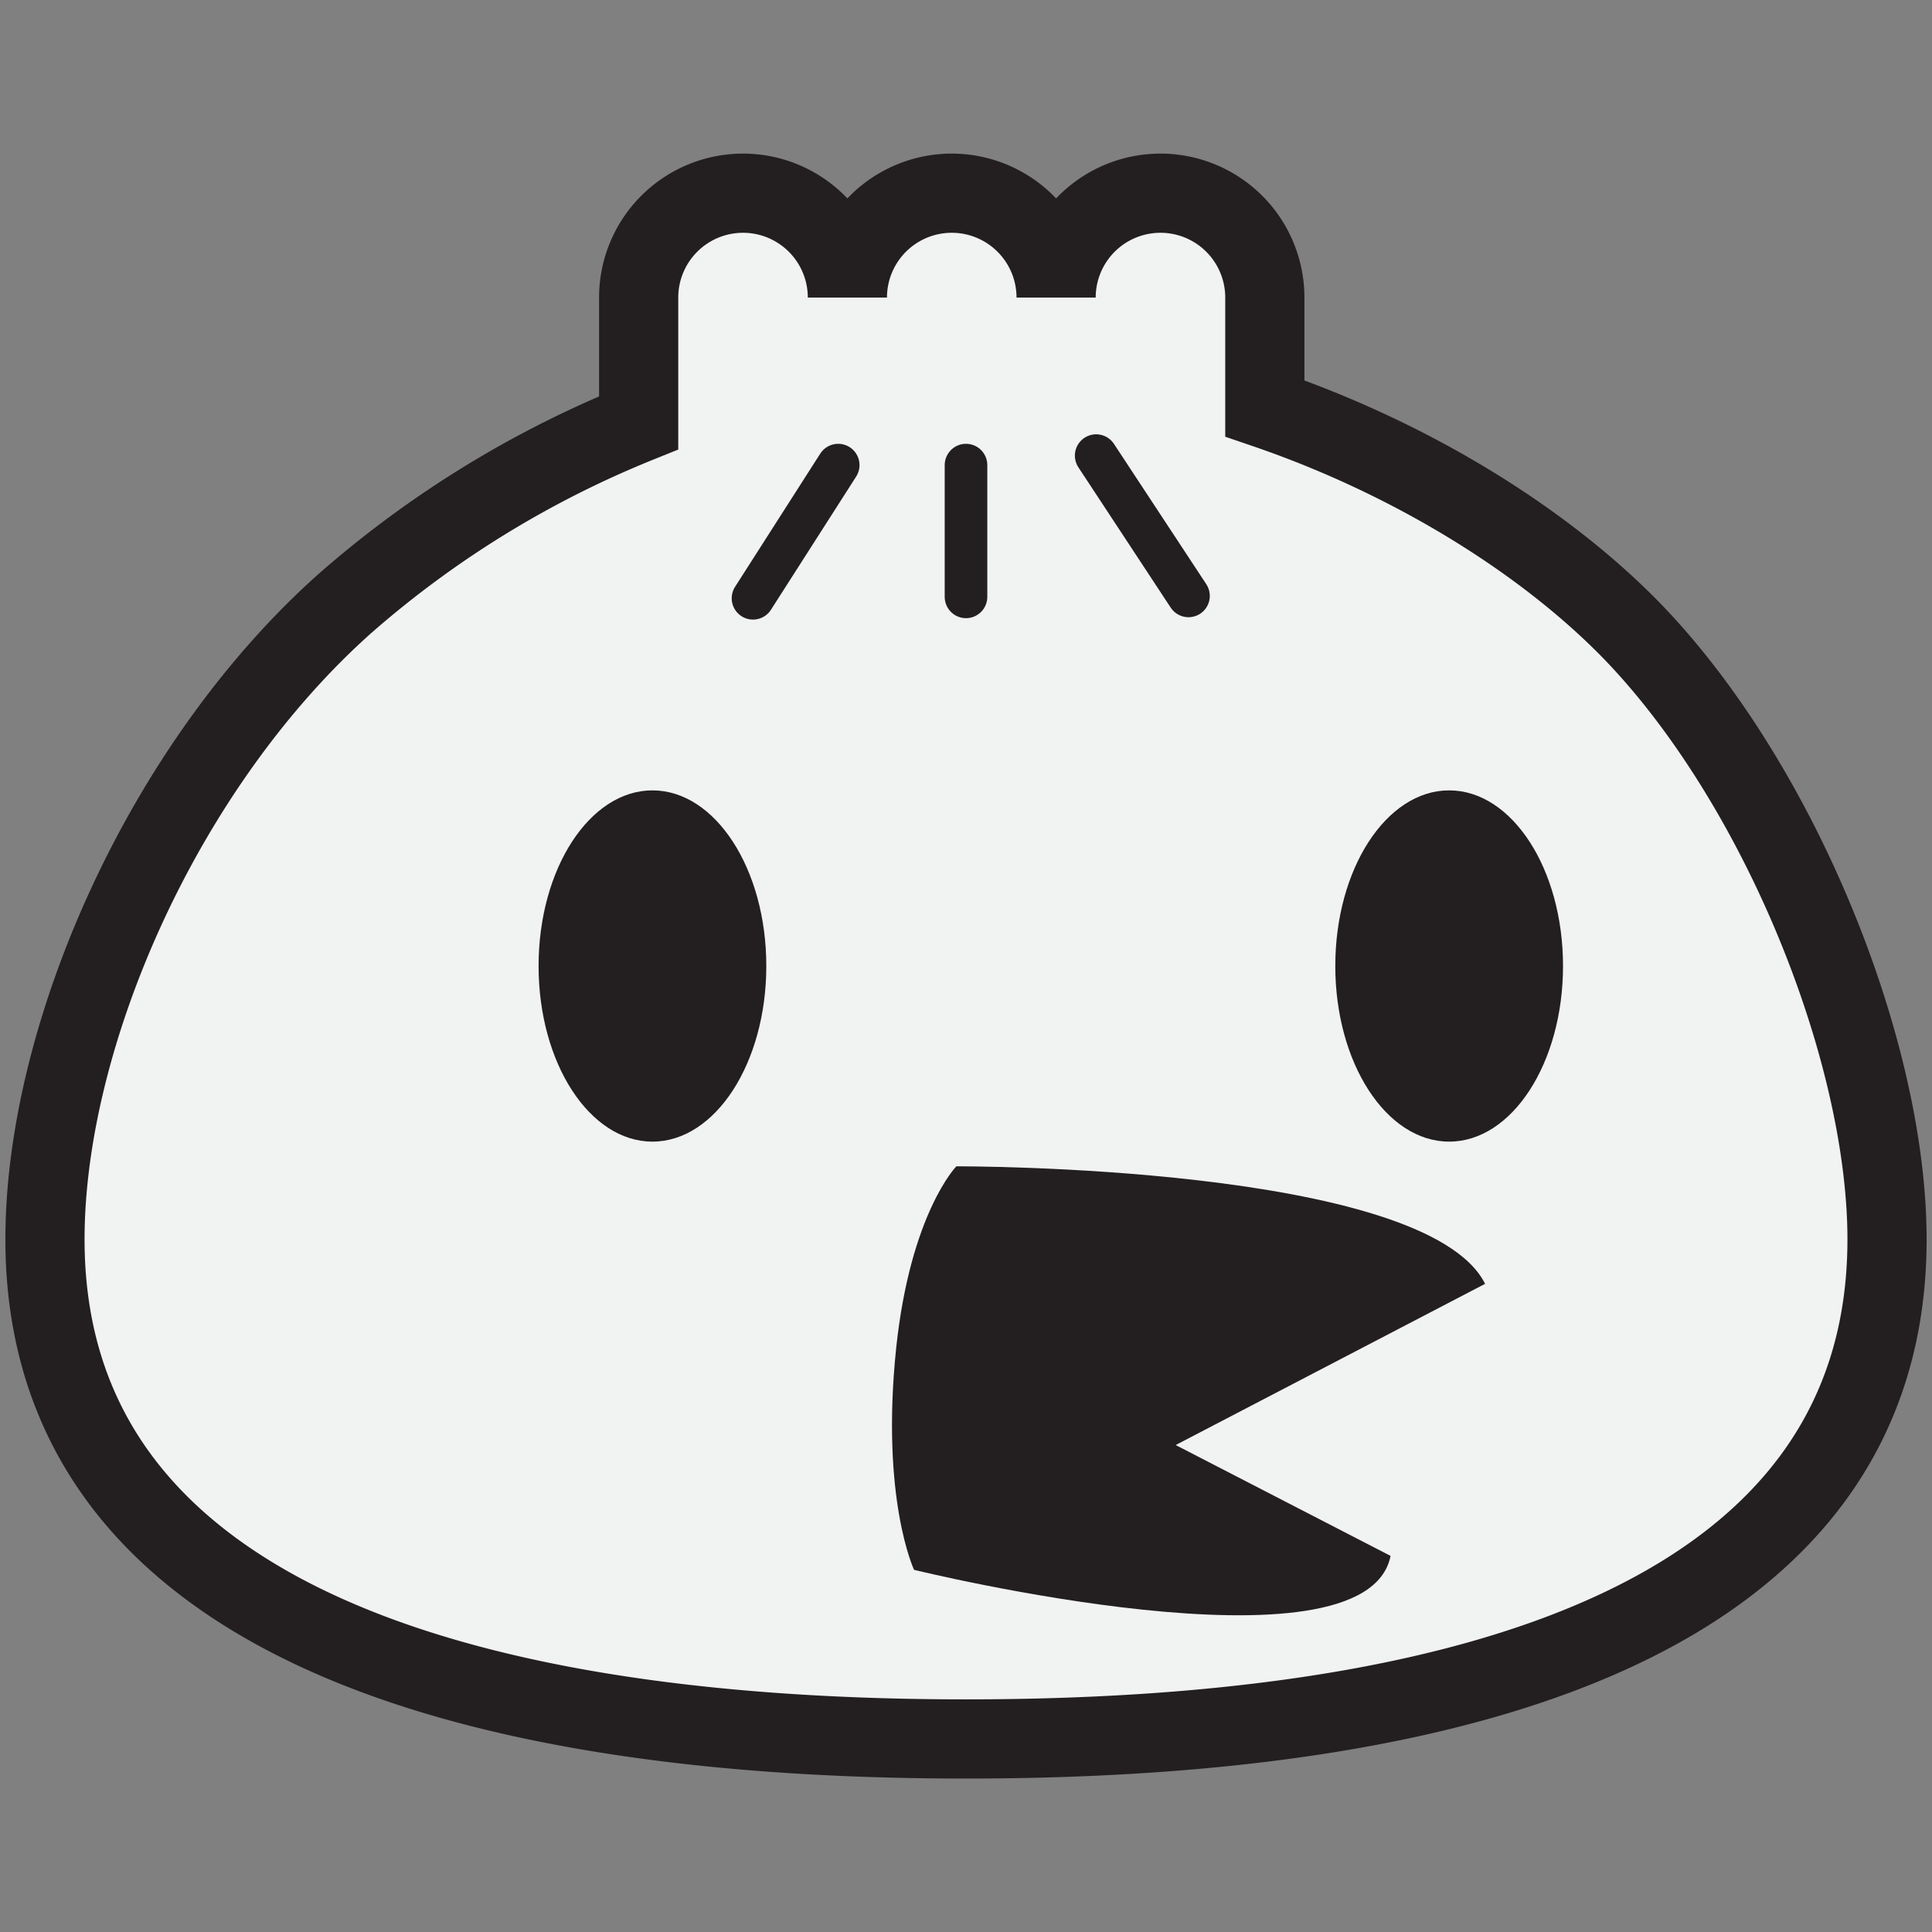 <svg id="Layer_1" data-name="Layer 1" xmlns="http://www.w3.org/2000/svg" viewBox="0 0 122 122"><rect x="0" y="0" width="122" height="122" fill="#808080" stroke="none"/><defs><style>.cls-1{fill:#f1f2f2;stroke-width:5px;}.cls-1,.cls-3{stroke:#231f20;stroke-miterlimit:10;}.cls-2,.cls-3{fill:#231f20;}.cls-3{stroke-linecap:round;stroke-width:2.69px;}</style></defs><path class="cls-1" d="M103,39.79c-5.52-5.65-13.84-10.83-23.13-14v-7a6.59,6.59,0,1,0-13.18,0,6.59,6.59,0,0,0-13.18,0,6.59,6.59,0,0,0-6.59-6.59h0a6.59,6.59,0,0,0-6.59,6.59V26.7A65,65,0,0,0,21.79,38.1C10.27,48.37,2.84,65.41,2.84,78.26c0,23,24.64,31.55,58.16,31.55s58.16-8.51,58.16-31.55C119.16,66.32,112.34,49.4,103,39.79Z"/><ellipse class="cls-2" cx="41.2" cy="61" rx="7.19" ry="11.09"/><ellipse class="cls-2" cx="91.51" cy="61" rx="7.19" ry="11.09"/><path class="cls-2" d="M60.39,73.65S90,73.54,93.78,81.07L74.24,91.25l13.57,7c-1.57,7.89-30.09.88-30.09.88s-2.12-4.48-1.13-14C57.49,76.62,60.39,73.65,60.39,73.65Z"/><line class="cls-3" x1="61" y1="29.37" x2="61" y2="37.69"/><line class="cls-3" x1="69.22" y1="28.77" x2="75.05" y2="37.63"/><line class="cls-3" x1="52.93" y1="29.37" x2="47.55" y2="37.78"/></svg>